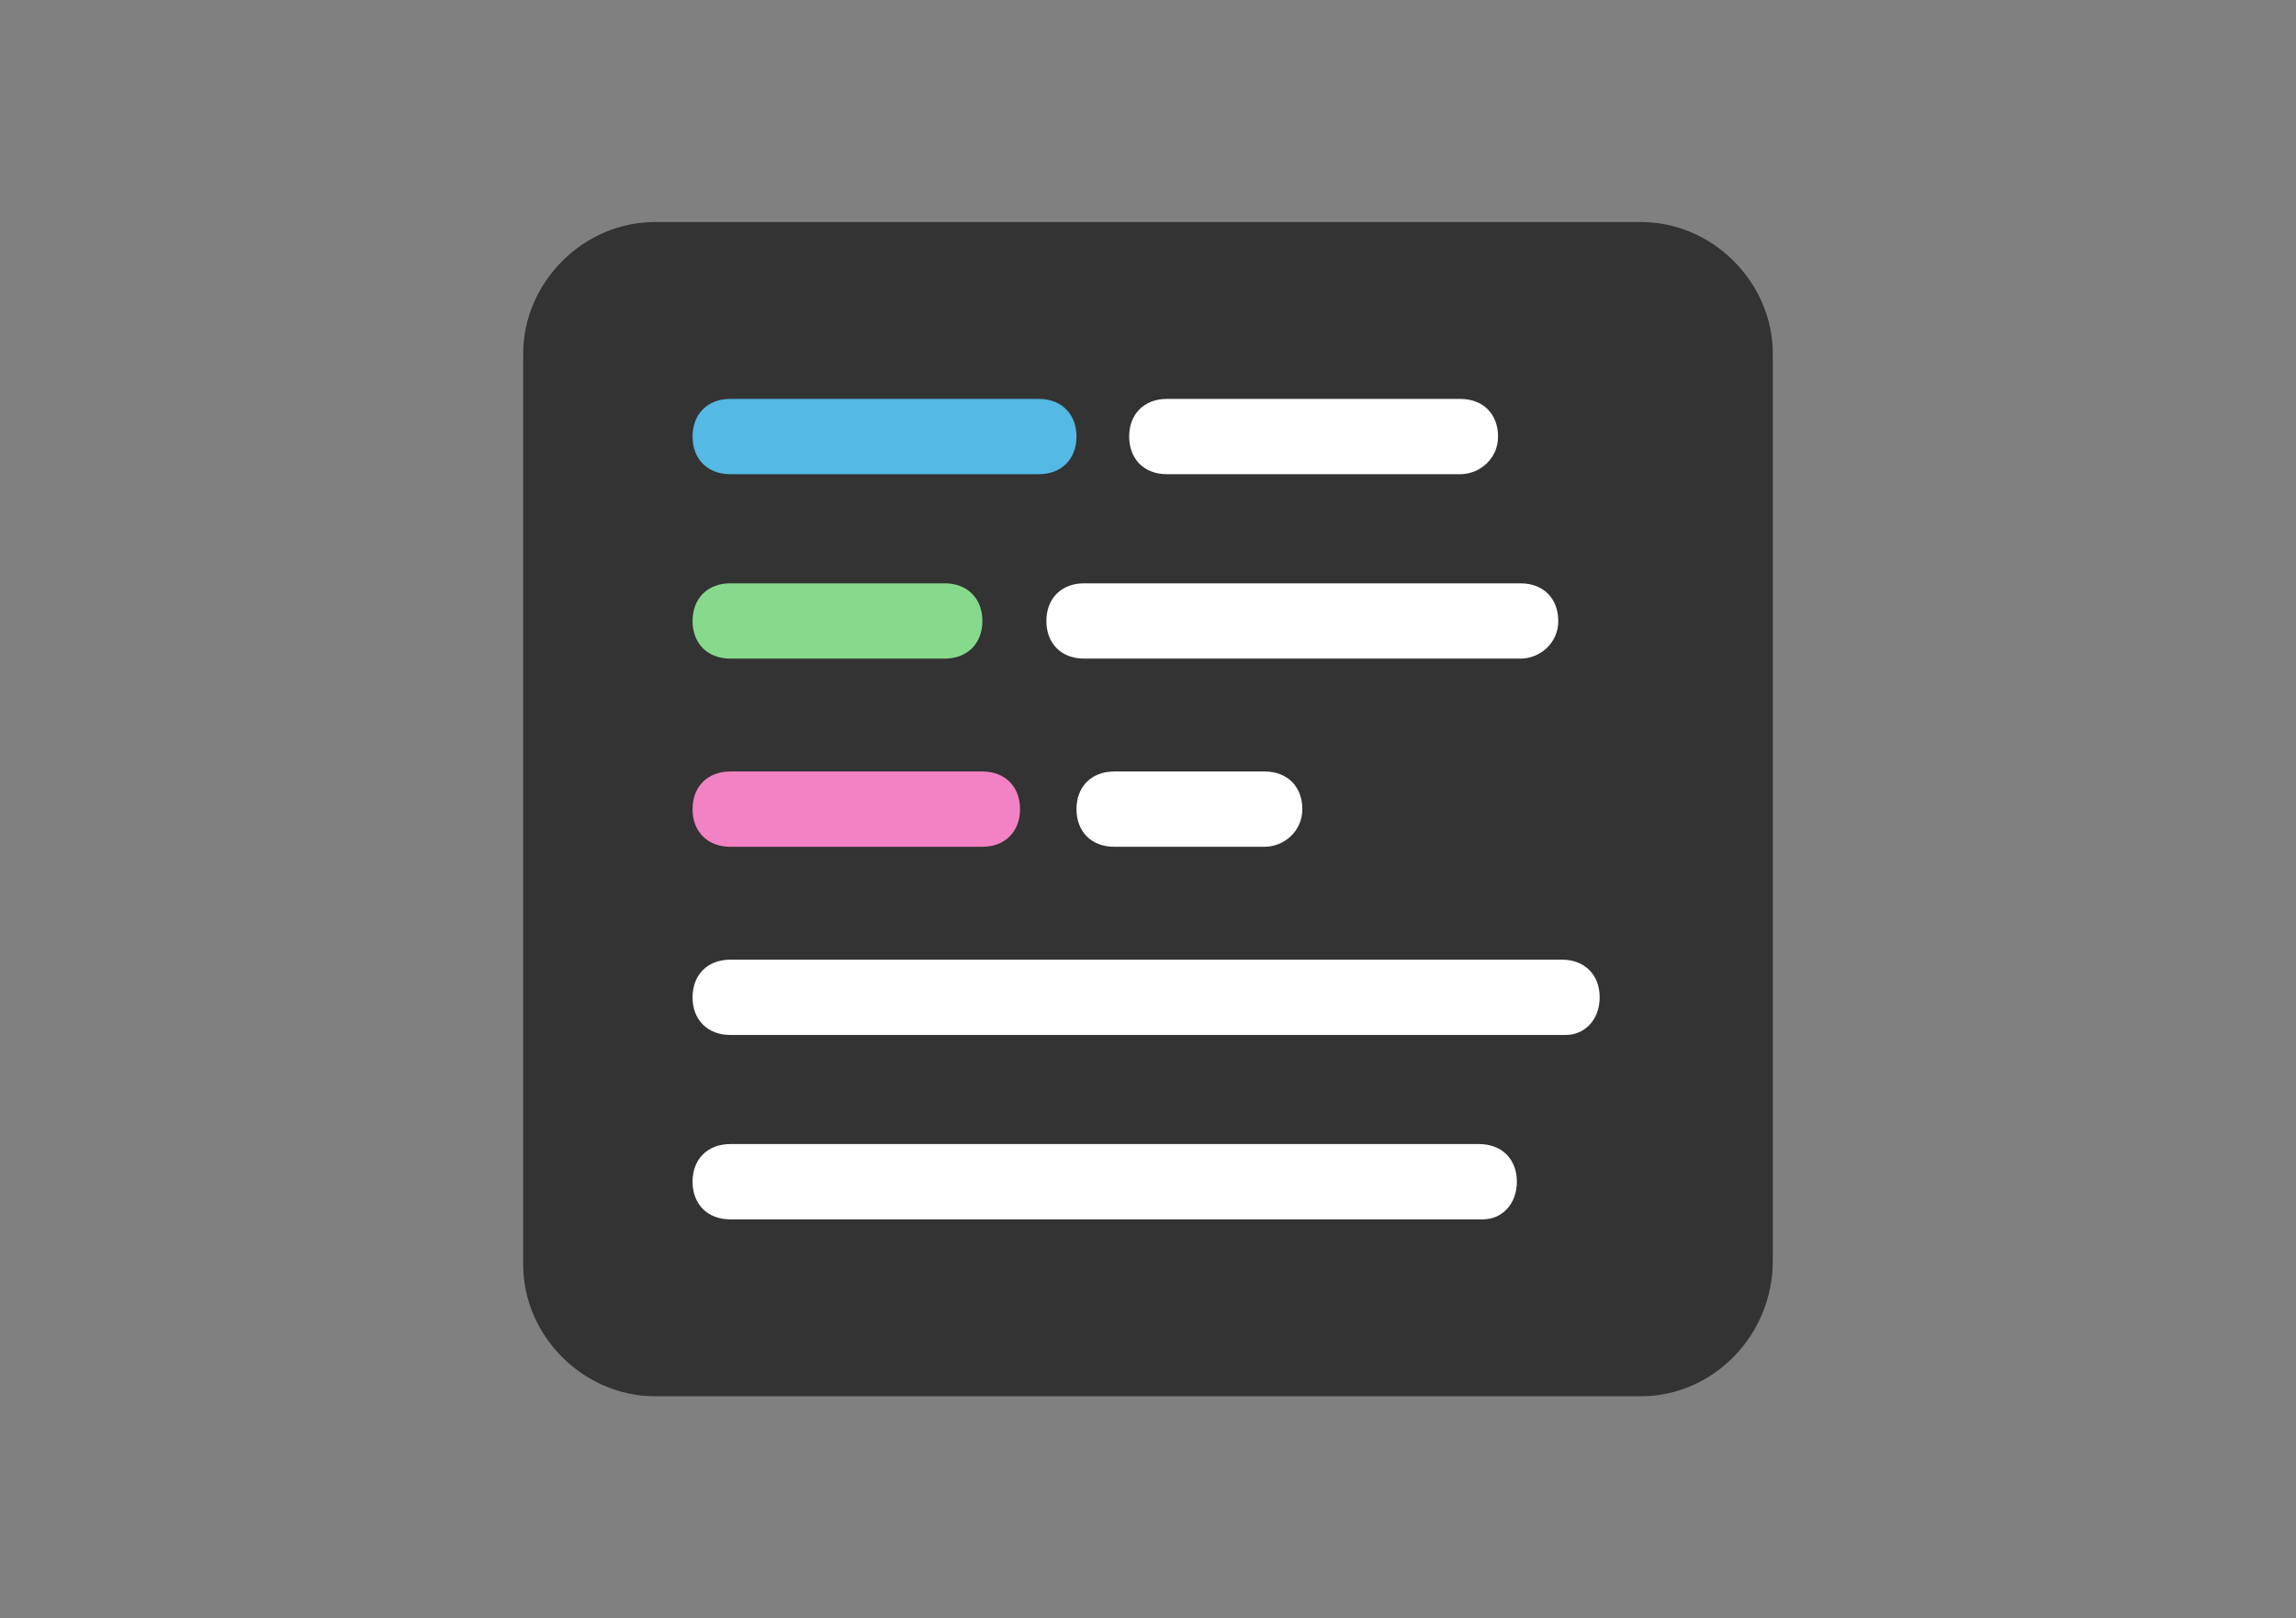 <svg id="Layer_1" xmlns="http://www.w3.org/2000/svg" viewBox="0 0 61 43">
    <rect x="0" y="0" width="61" height="43" fill="#808080" stroke="none"/>
    <path d="M43.6 37.1H17.4c-1.9 0-3.5-1.6-3.5-3.5V9.4c0-1.9 1.6-3.5 3.5-3.5h26.2c1.9 0 3.5 1.6 3.5 3.5v24.1c0 2-1.6 3.6-3.5 3.6z" fill="#333"/>
    <path fill="#fff" d="M40.4 17.5H28.8c-.6 0-1-.4-1-1s.4-1 1-1h11.6c.6 0 1 .4 1 1s-.5 1-1 1zM41.6 27.5H19.4c-.6 0-1-.4-1-1s.4-1 1-1h22.1c.6 0 1 .4 1 1s-.4 1-.9 1z"/>
    <path d="M25.1 17.5h-5.7c-.6 0-1-.4-1-1s.4-1 1-1h5.7c.6 0 1 .4 1 1s-.4 1-1 1z" fill="#87d98c"/>
    <path fill="#fff" d="M33.6 22.5h-4c-.6 0-1-.4-1-1s.4-1 1-1h4c.6 0 1 .4 1 1s-.5 1-1 1z"/>
    <path d="M26.1 22.5h-6.7c-.6 0-1-.4-1-1s.4-1 1-1h6.7c.6 0 1 .4 1 1s-.4 1-1 1z" fill="#f382c4"/>
    <path fill="#fff" d="M39.4 32.4h-20c-.6 0-1-.4-1-1s.4-1 1-1h19.9c.6 0 1 .4 1 1s-.4 1-.9 1zM38.8 12.6H31c-.6 0-1-.4-1-1s.4-1 1-1h7.8c.6 0 1 .4 1 1s-.5 1-1 1z"/>
    <path d="M27.6 12.6h-8.2c-.6 0-1-.4-1-1s.4-1 1-1h8.2c.6 0 1 .4 1 1s-.4 1-1 1z" fill="#54b9e5"/>
</svg>
